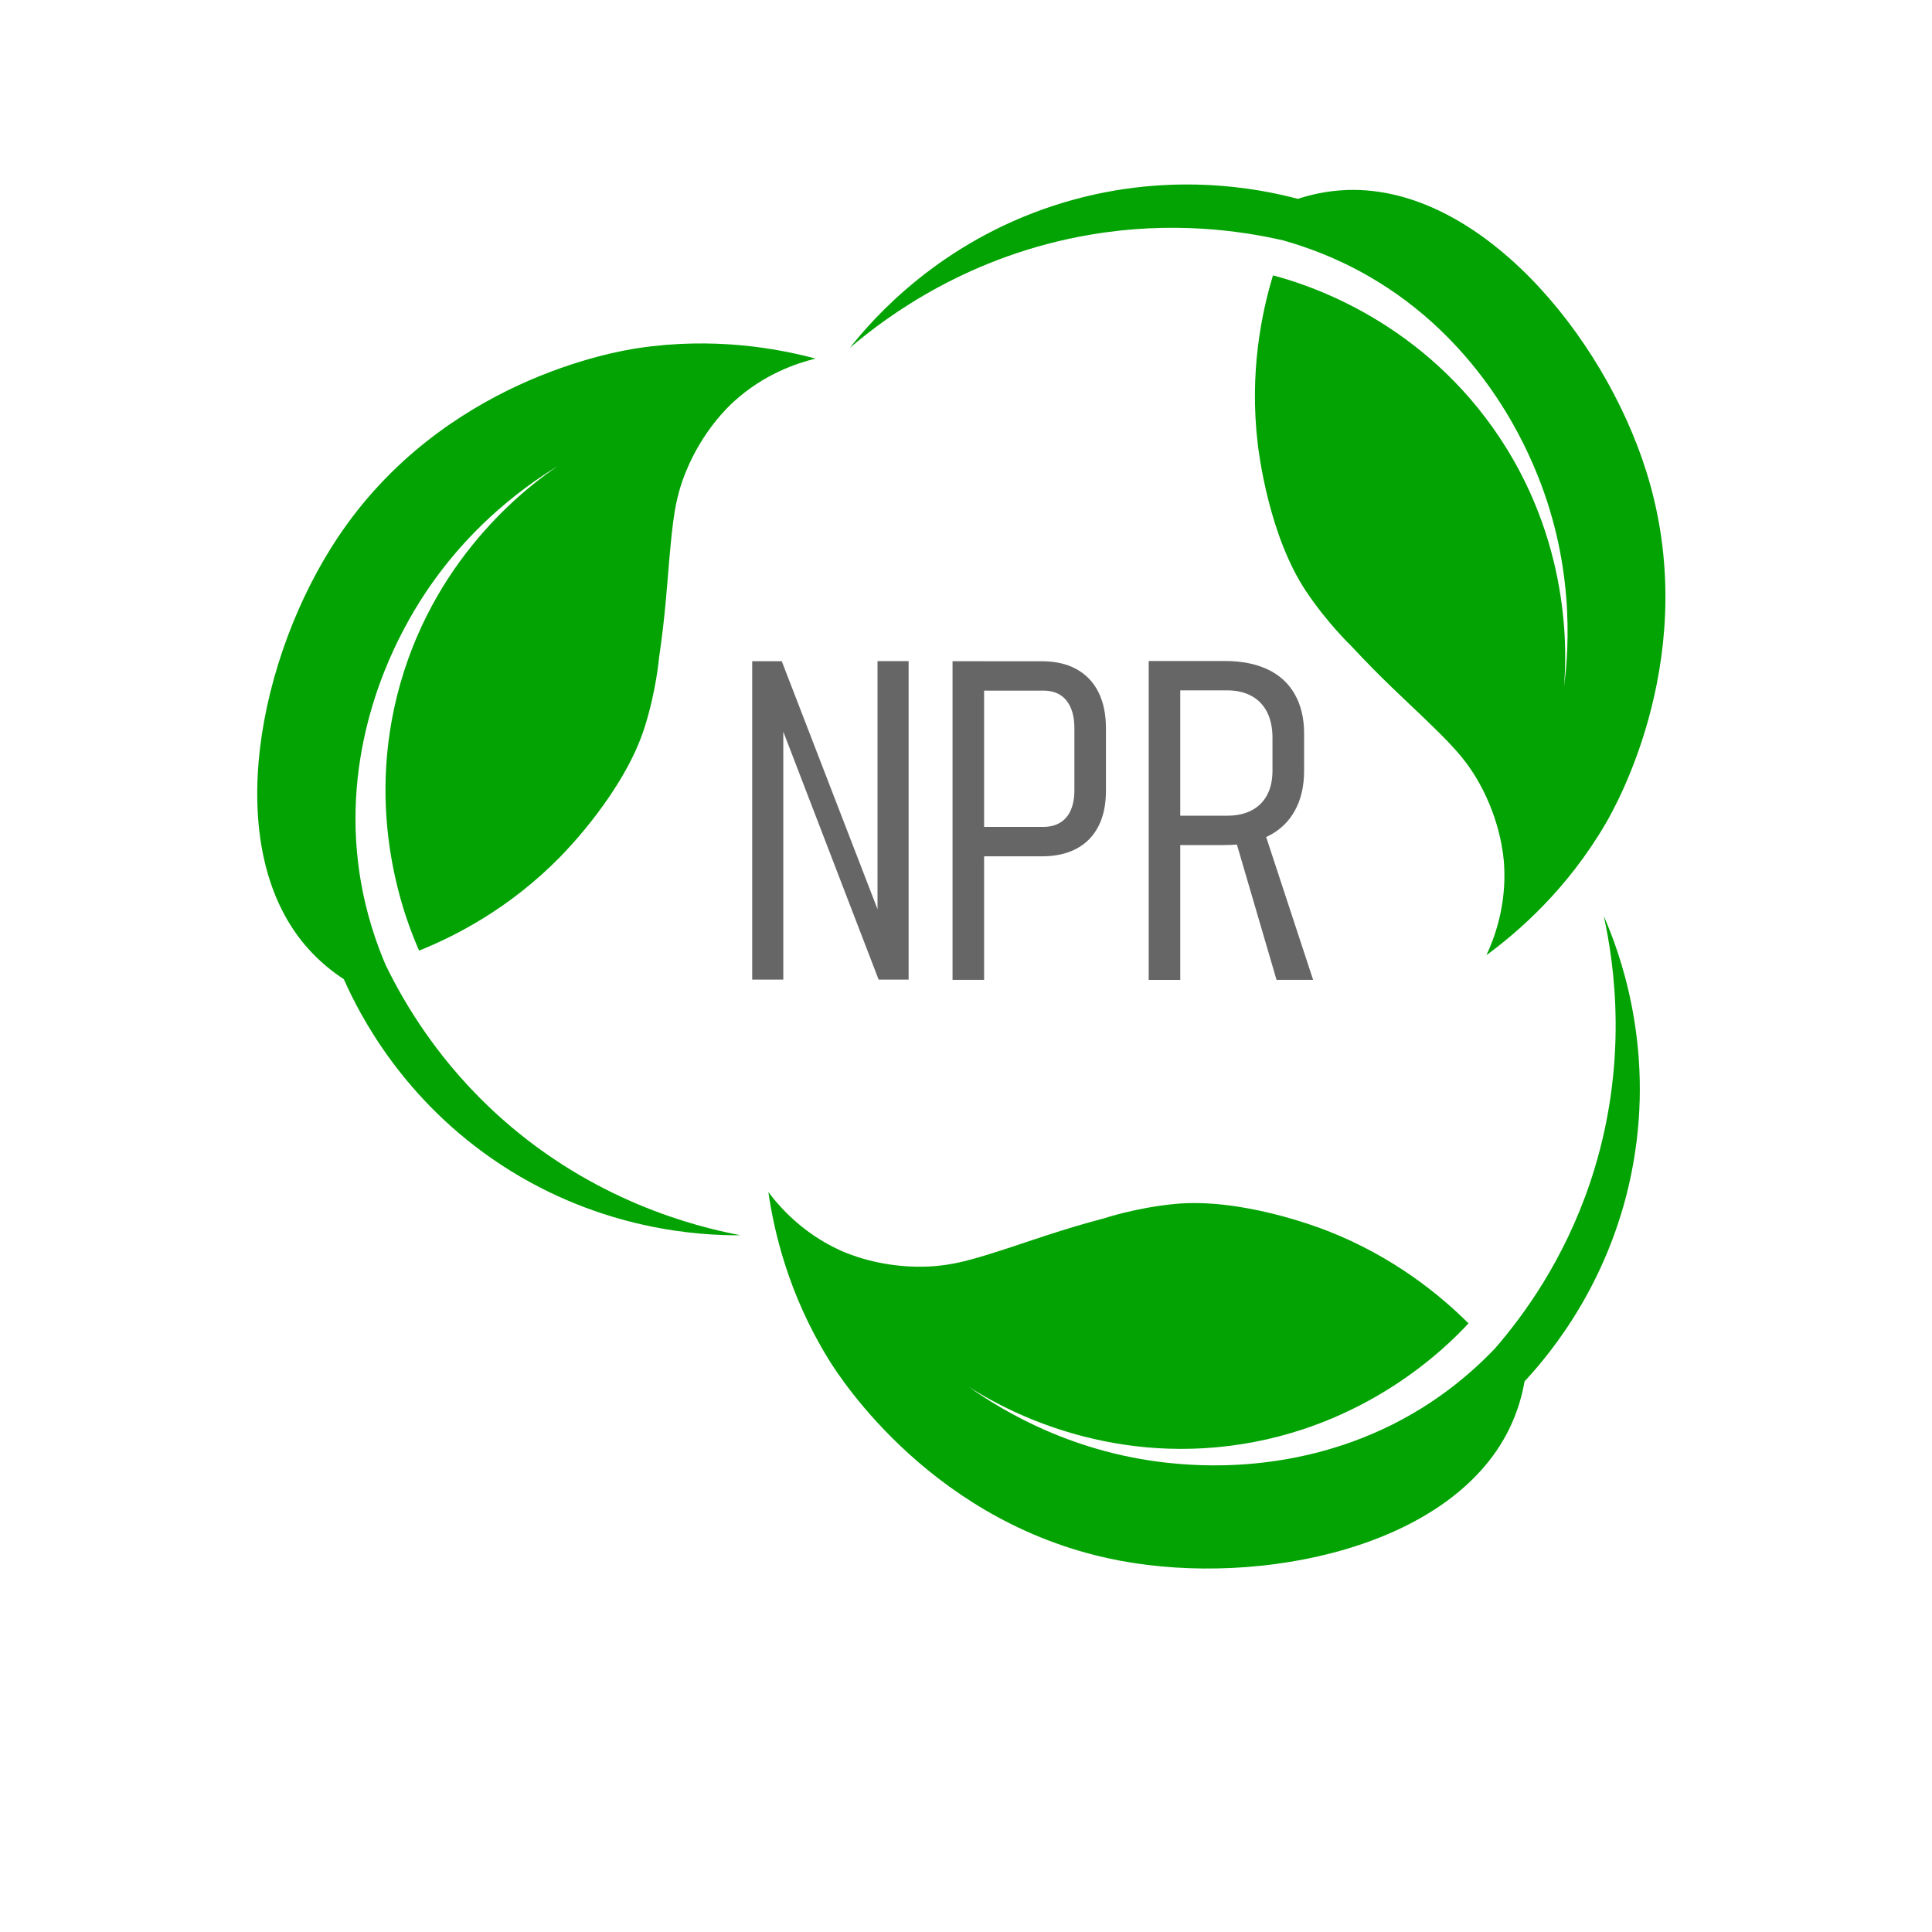 <?xml version="1.0" encoding="utf-8"?>
<!-- Generator: Adobe Illustrator 26.2.1, SVG Export Plug-In . SVG Version: 6.00 Build 0)  -->
<svg version="1.1" id="Camada_1" xmlns="http://www.w3.org/2000/svg" xmlns:xlink="http://www.w3.org/1999/xlink" x="0px" y="0px"
	 viewBox="0 0 300 300" style="enable-background:new 0 0 300 300;" xml:space="preserve">
<style type="text/css">
	.st0{fill:#03A303;}
	.st1{fill:#666666;}
</style>
<path class="st0" d="M59.87,149.82c-1.35-3.16-3.07-7.94-4-13.93c-2.98-19.24,4.78-34.31,7.02-38.52
	c7.48-14.04,18.29-21.69,23.72-25c-4.01,2.72-18.57,13.27-24.42,33.67c-5.86,20.45,0.93,37.15,2.89,41.57
	c5.72-2.3,14.05-6.58,21.82-14.47c1.14-1.16,10.1-10.36,13.21-20.25c1.8-5.7,2.23-10.78,2.24-10.87l0,0
	c0.96-6.41,1.31-12.16,1.57-15.06c0.55-6.07,0.86-9.49,2.58-13.7c2.6-6.39,6.59-10.12,7.41-10.87c4.74-4.33,9.88-6.01,12.73-6.71
	c-6.01-1.6-15.81-3.38-27.54-1.63c-3.45,0.51-30.33,4.97-46.63,29.38c-12.34,18.49-18.26,47.9-5.02,63.42
	c2.14,2.5,4.36,4.17,5.94,5.2c2.41,5.44,9.2,18.84,24.45,28.84c15.72,10.3,31.23,10.97,37.14,10.92c-7.35-1.4-22.8-5.4-37.13-18.16
	C68.28,165.14,62.84,155.93,59.87,149.82z"/>
<path class="st0" d="M199.22,37.32c3.31,0.93,8.11,2.57,13.36,5.6c16.86,9.73,23.76,25.21,25.64,29.59
	c6.27,14.63,5.46,27.84,4.64,34.14c0.39-4.83,1.28-22.79-10.97-40.12c-12.27-17.37-29.55-22.54-34.22-23.77
	c-1.79,5.9-3.67,15.07-2.38,26.08c0.19,1.62,1.76,14.36,7.52,22.98c3.32,4.97,7.01,8.49,7.07,8.55l0,0
	c4.39,4.76,8.66,8.64,10.76,10.66c4.38,4.23,6.86,6.61,9.07,10.59c3.35,6.02,3.77,11.48,3.84,12.58c0.41,6.41-1.5,11.47-2.74,14.12
	c5.01-3.69,12.54-10.21,18.52-20.45c1.76-3.01,15.12-26.76,6.28-54.75c-6.69-21.2-25.91-44.23-46.31-43.62
	c-3.29,0.1-5.98,0.79-7.77,1.38c-5.75-1.53-20.45-4.62-37.79,1.01c-17.88,5.8-28.1,17.48-31.77,22.12
	c5.69-4.86,18.49-14.4,37.41-17.58C182.02,34.29,192.61,35.81,199.22,37.32z"/>
<path class="st0" d="M232.11,209.42c-2.38,2.49-6.09,5.95-11.23,9.16c-16.51,10.31-33.43,9.11-38.17,8.7
	c-15.86-1.35-27.14-8.28-32.32-11.96c4.08,2.62,19.51,11.84,40.57,9.19c21.1-2.66,33.78-15.47,37.07-19.02
	c-4.37-4.35-11.58-10.32-21.9-14.36c-1.51-0.59-13.5-5.2-23.81-4.17c-5.95,0.59-10.79,2.19-10.87,2.22l0,0
	c-6.27,1.64-11.7,3.58-14.46,4.48c-5.79,1.88-9.06,2.94-13.61,3.03c-6.89,0.13-11.9-2.08-12.9-2.53c-5.85-2.66-9.41-6.72-11.17-9.06
	c0.89,6.16,3.12,15.87,9.34,25.96c1.83,2.97,16.5,25.92,45.36,31.3c21.86,4.07,51.22-2.07,60.28-20.35
	c1.46-2.95,2.12-5.65,2.44-7.51c4.05-4.35,13.7-15.87,16.88-33.83c3.29-18.5-2.21-33.02-4.58-38.44c1.61,7.31,4.01,23.09-2.08,41.28
	C242.88,195.67,236.56,204.3,232.11,209.42z"/>
<g>
	<g>
	</g>
</g>
<g>
	<g>
		<path class="st1" d="M116.8,102.67h4.59l15.69,40.63l-0.82,0.88v-41.52h4.83v49.45h-4.66l-15.62-40.63l0.82-0.89v41.52h-4.83
			V102.67z"/>
		<path class="st1" d="M147.91,102.67h4.9v49.48h-4.9V102.67z M151.48,128.4h10.55c1,0,1.86-0.22,2.59-0.66s1.28-1.09,1.65-1.94
			c0.37-0.85,0.56-1.88,0.56-3.08v-9.63c0-1.25-0.19-2.31-0.56-3.18c-0.38-0.87-0.92-1.54-1.63-1.99c-0.71-0.45-1.58-0.68-2.6-0.68
			h-10.55v-4.56h10.31c2.09,0,3.88,0.41,5.36,1.23c1.48,0.82,2.62,2,3.4,3.56c0.78,1.55,1.17,3.43,1.17,5.63v9.7
			c0,2.16-0.39,3.99-1.17,5.51c-0.78,1.52-1.92,2.68-3.4,3.47c-1.49,0.79-3.27,1.19-5.36,1.19h-10.31V128.4z"/>
		<path class="st1" d="M178.37,102.64h4.9v49.52h-4.9V102.64z M181.4,126.66h9.15c1.47,0,2.74-0.27,3.79-0.82s1.86-1.34,2.42-2.4
			c0.56-1.05,0.83-2.32,0.83-3.79v-5.1c0-1.54-0.28-2.86-0.83-3.96c-0.56-1.1-1.36-1.94-2.42-2.52s-2.32-0.87-3.79-0.87h-9.15v-4.56
			h8.81c2.59,0,4.8,0.44,6.64,1.31c1.84,0.87,3.24,2.16,4.2,3.85c0.96,1.69,1.45,3.72,1.45,6.07v5.79c0,2.43-0.48,4.51-1.45,6.24
			c-0.96,1.74-2.37,3.06-4.2,3.96c-1.84,0.91-4.05,1.36-6.64,1.36h-8.81V126.66z M191.64,129.69l4.36-1.57l7.9,24.03h-5.68
			L191.64,129.69z"/>
	</g>
</g>
</svg>
